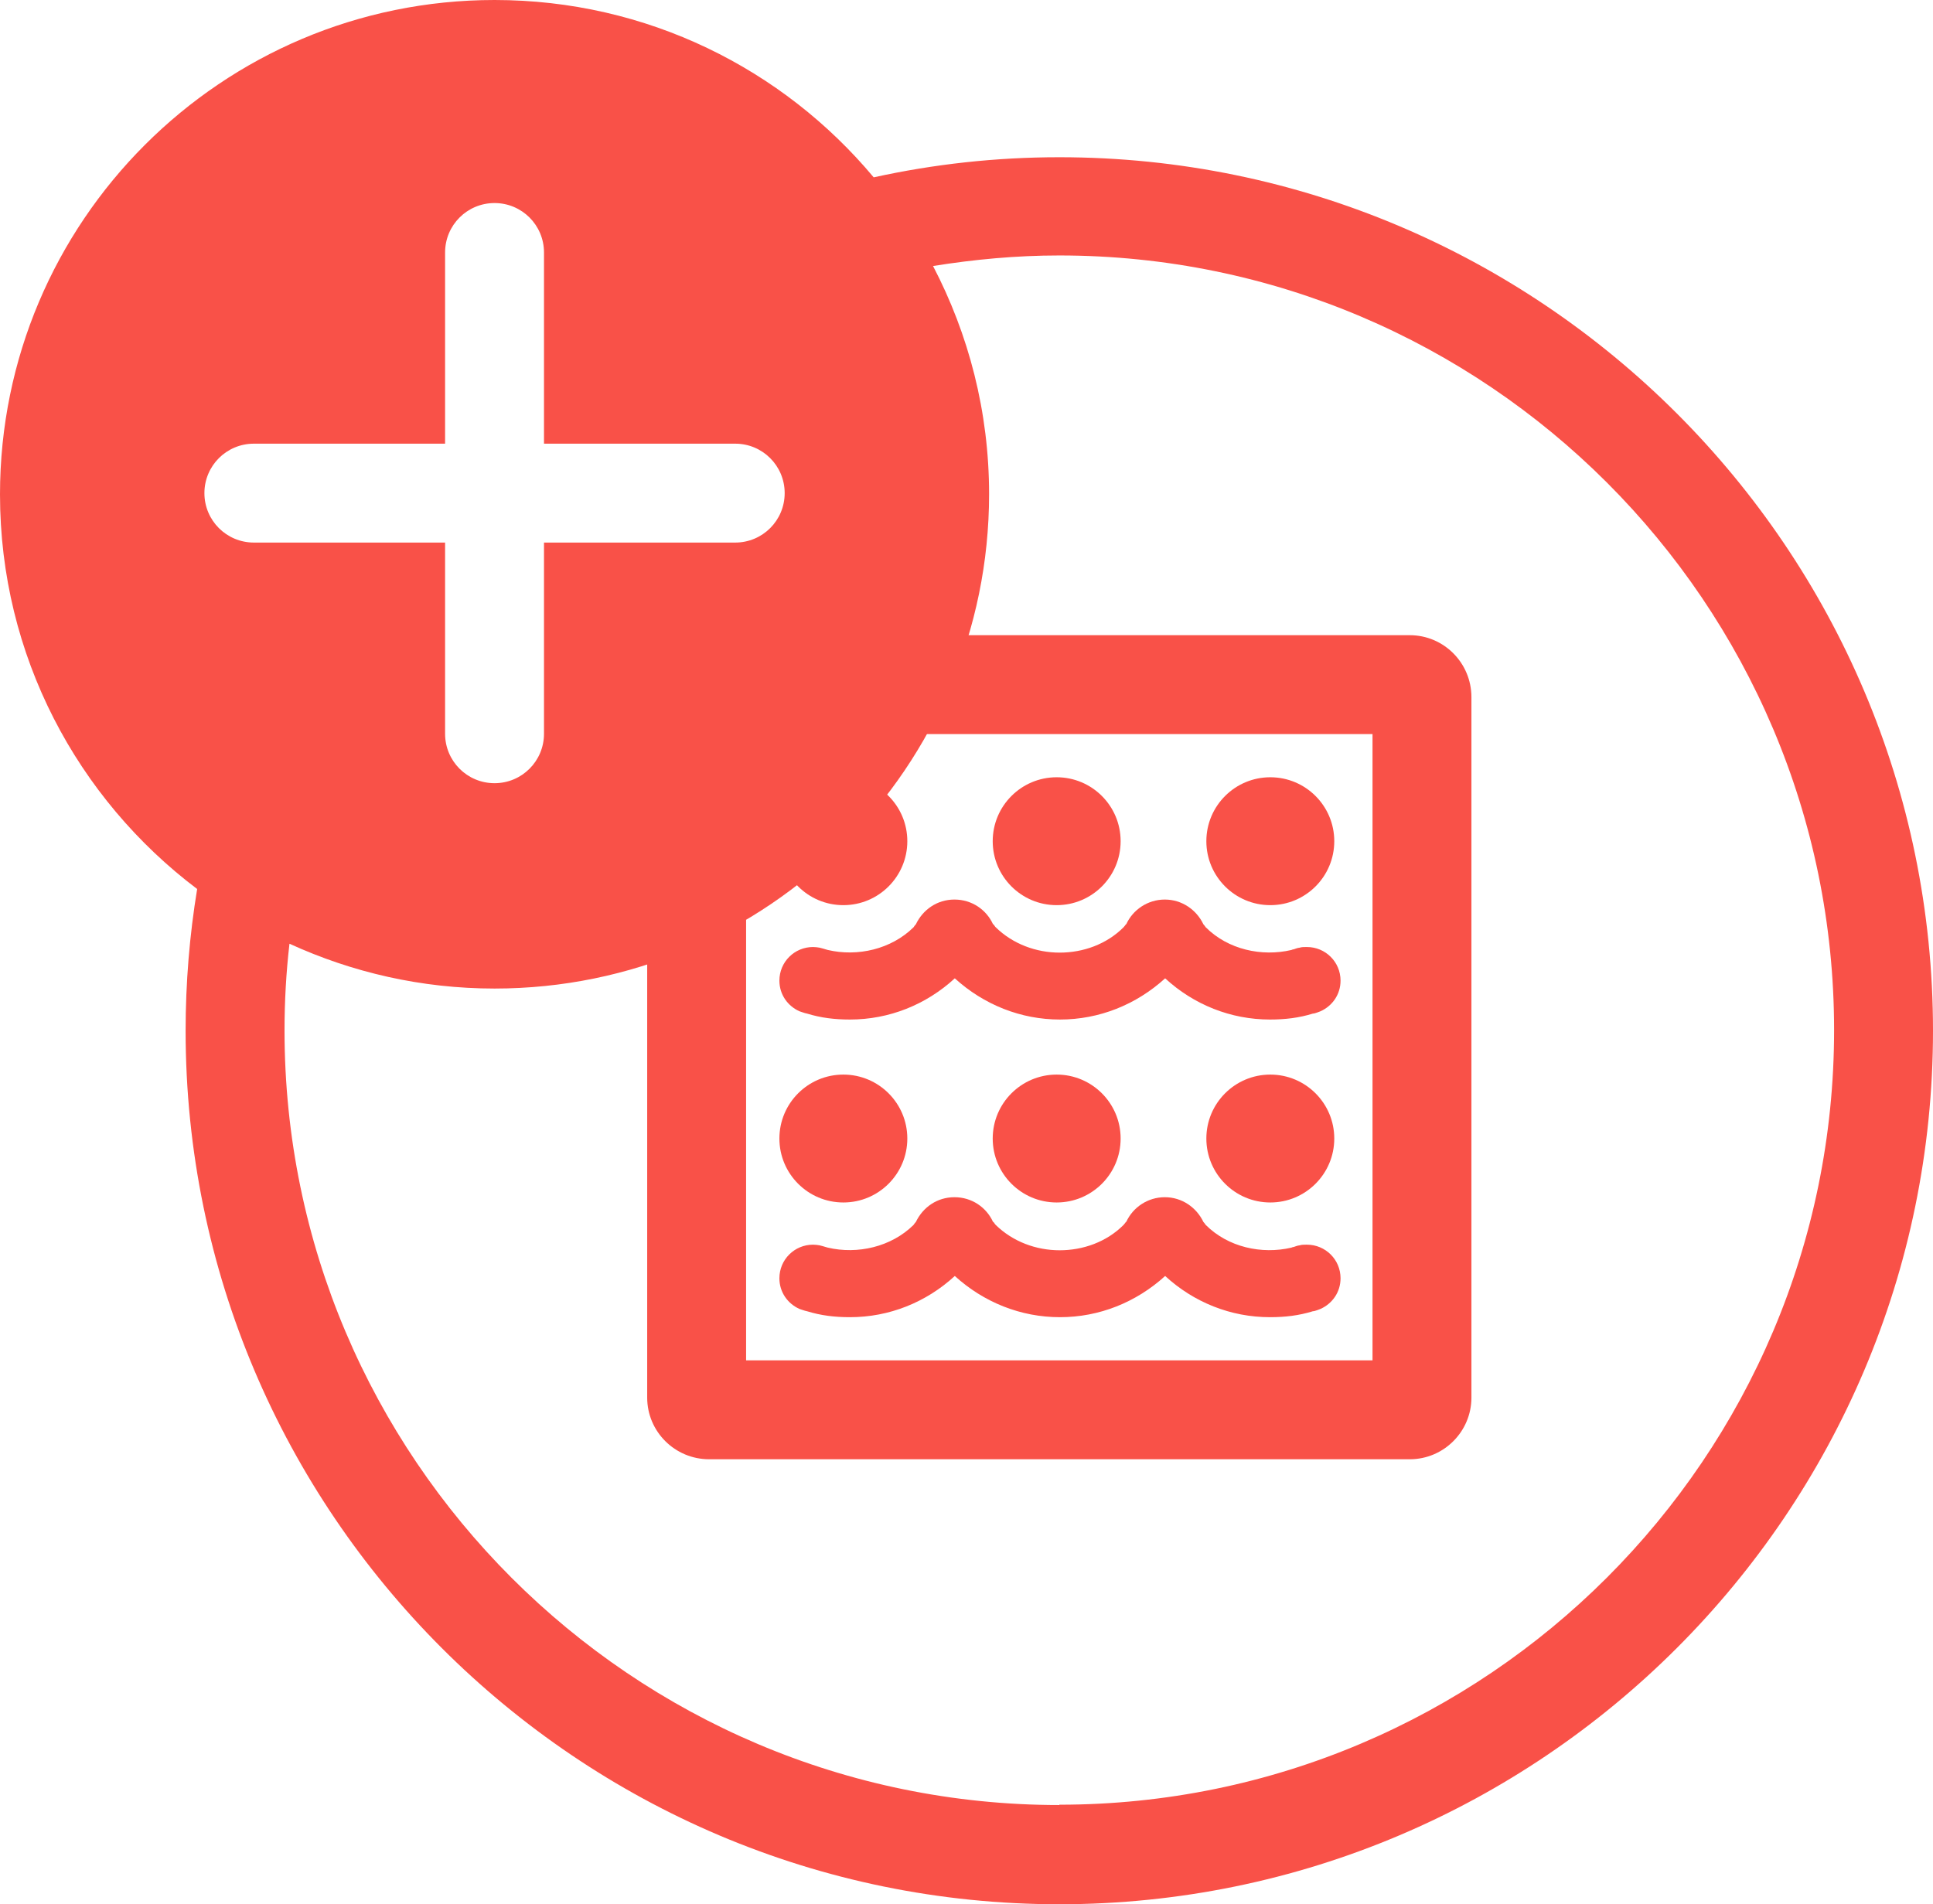 <?xml version="1.0" encoding="UTF-8"?>
<svg id="Layer_2" data-name="Layer 2" xmlns="http://www.w3.org/2000/svg" viewBox="0 0 58.63 57.77">
  <defs>
    <style>
      .cls-1 {
        fill: #f95148;
        stroke-width: 0px;
      }
    </style>
  </defs>
  <g id="Content">
    <g>
      <g>
        <path class="cls-1" d="m42.76,19.27h-21.25c-1.04,0-1.88.84-1.88,1.88v21.25c0,1.03.84,1.87,1.88,1.87h21.25c1.03,0,1.87-.84,1.87-1.87v-21.25c0-1.04-.84-1.88-1.87-1.88Zm-1.13,22h-19v-19h19v19Z"/>
        <g>
          <g>
            <circle class="cls-1" cx="32.05" cy="25.52" r="1.94"/>
            <circle class="cls-1" cx="25.58" cy="25.52" r="1.94"/>
            <circle class="cls-1" cx="38.53" cy="25.52" r="1.94"/>
            <path class="cls-1" d="m39.62,28.73c-.07,0-.14,0-.2.02-.05,0-.18.05-.18.05,0,0-.03,0-.07.02-.9.21-1.92-.01-2.6-.69-.02-.03-.04-.06-.07-.09-.21-.44-.65-.75-1.17-.75s-.97.31-1.17.75h-.01s-.04.06-.07.09c-.52.52-1.23.77-1.94.77s-1.42-.26-1.94-.77c-.03-.03-.04-.06-.07-.09h-.01c-.2-.44-.64-.75-1.17-.75s-.96.31-1.17.75c-.03.03-.05.06-.07.09-.68.67-1.7.9-2.6.69-.04-.01-.07-.02-.07-.02,0,0-.13-.04-.18-.05-.06-.01-.13-.02-.2-.02-.56,0-1.02.45-1.02,1.02,0,.42.25.77.61.93.01,0,.16.06.23.07.42.13.84.18,1.3.18,1.19,0,2.31-.45,3.18-1.25.88.8,2,1.25,3.19,1.25s2.31-.45,3.19-1.25c.87.8,1.99,1.25,3.18,1.25.46,0,.88-.05,1.3-.18.07,0,.22-.07.23-.07.36-.16.61-.51.61-.93,0-.57-.46-1.02-1.02-1.02Z"/>
          </g>
          <g>
            <circle class="cls-1" cx="32.05" cy="34.54" r="1.94"/>
            <circle class="cls-1" cx="25.58" cy="34.54" r="1.94"/>
            <circle class="cls-1" cx="38.53" cy="34.54" r="1.94"/>
            <path class="cls-1" d="m39.62,37.76c-.07,0-.14,0-.2.02-.05,0-.18.05-.18.05,0,0-.03,0-.07.02-.9.21-1.92-.01-2.6-.69-.02-.03-.04-.06-.07-.09-.21-.44-.65-.75-1.17-.75s-.97.31-1.17.75h-.01s-.04.06-.07.09c-.52.52-1.23.77-1.94.77s-1.42-.26-1.94-.77c-.03-.03-.04-.06-.07-.09h-.01c-.2-.44-.64-.75-1.17-.75s-.96.31-1.17.75c-.03.03-.05.06-.07.09-.68.67-1.7.9-2.6.69-.04-.01-.07-.02-.07-.02,0,0-.13-.04-.18-.05-.06-.01-.13-.02-.2-.02-.56,0-1.02.45-1.02,1.02,0,.42.25.77.61.93.01,0,.16.06.23.07.42.13.84.18,1.3.18,1.19,0,2.31-.45,3.18-1.25.88.8,2,1.25,3.19,1.25s2.31-.45,3.19-1.25c.87.8,1.99,1.25,3.18,1.25.46,0,.88-.05,1.3-.18.07,0,.22-.07.23-.07.36-.16.61-.51.61-.93,0-.57-.46-1.02-1.02-1.02Z"/>
          </g>
        </g>
      </g>
      <path class="cls-1" d="m32.13,4.77c-1.93,0-3.81.21-5.63.61C23.75,2.09,19.62,0,15,0,6.72,0,0,6.72,0,15c0,4.89,2.35,9.23,5.98,11.97-.23,1.4-.35,2.84-.35,4.3,0,14.61,11.89,26.5,26.5,26.5s26.5-11.89,26.5-26.5S46.74,4.77,32.13,4.77ZM6.2,14.96c0-.83.67-1.5,1.5-1.5h5.8v-5.8c0-.83.67-1.5,1.5-1.5s1.5.67,1.5,1.5v5.8h5.8c.83,0,1.5.67,1.5,1.5s-.67,1.5-1.5,1.5h-5.8v5.8c0,.83-.67,1.5-1.5,1.5s-1.5-.67-1.5-1.5v-5.8h-5.8c-.83,0-1.5-.67-1.5-1.5Zm25.93,39.8c-12.96,0-23.5-10.54-23.5-23.5,0-.89.05-1.77.15-2.63,1.9.87,4,1.36,6.22,1.36,8.28,0,15-6.72,15-15,0-2.5-.62-4.85-1.7-6.92,1.25-.2,2.52-.32,3.83-.32,12.96,0,23.5,10.54,23.5,23.5s-10.54,23.5-23.5,23.5Z"/>
    </g>
  </g>
</svg>